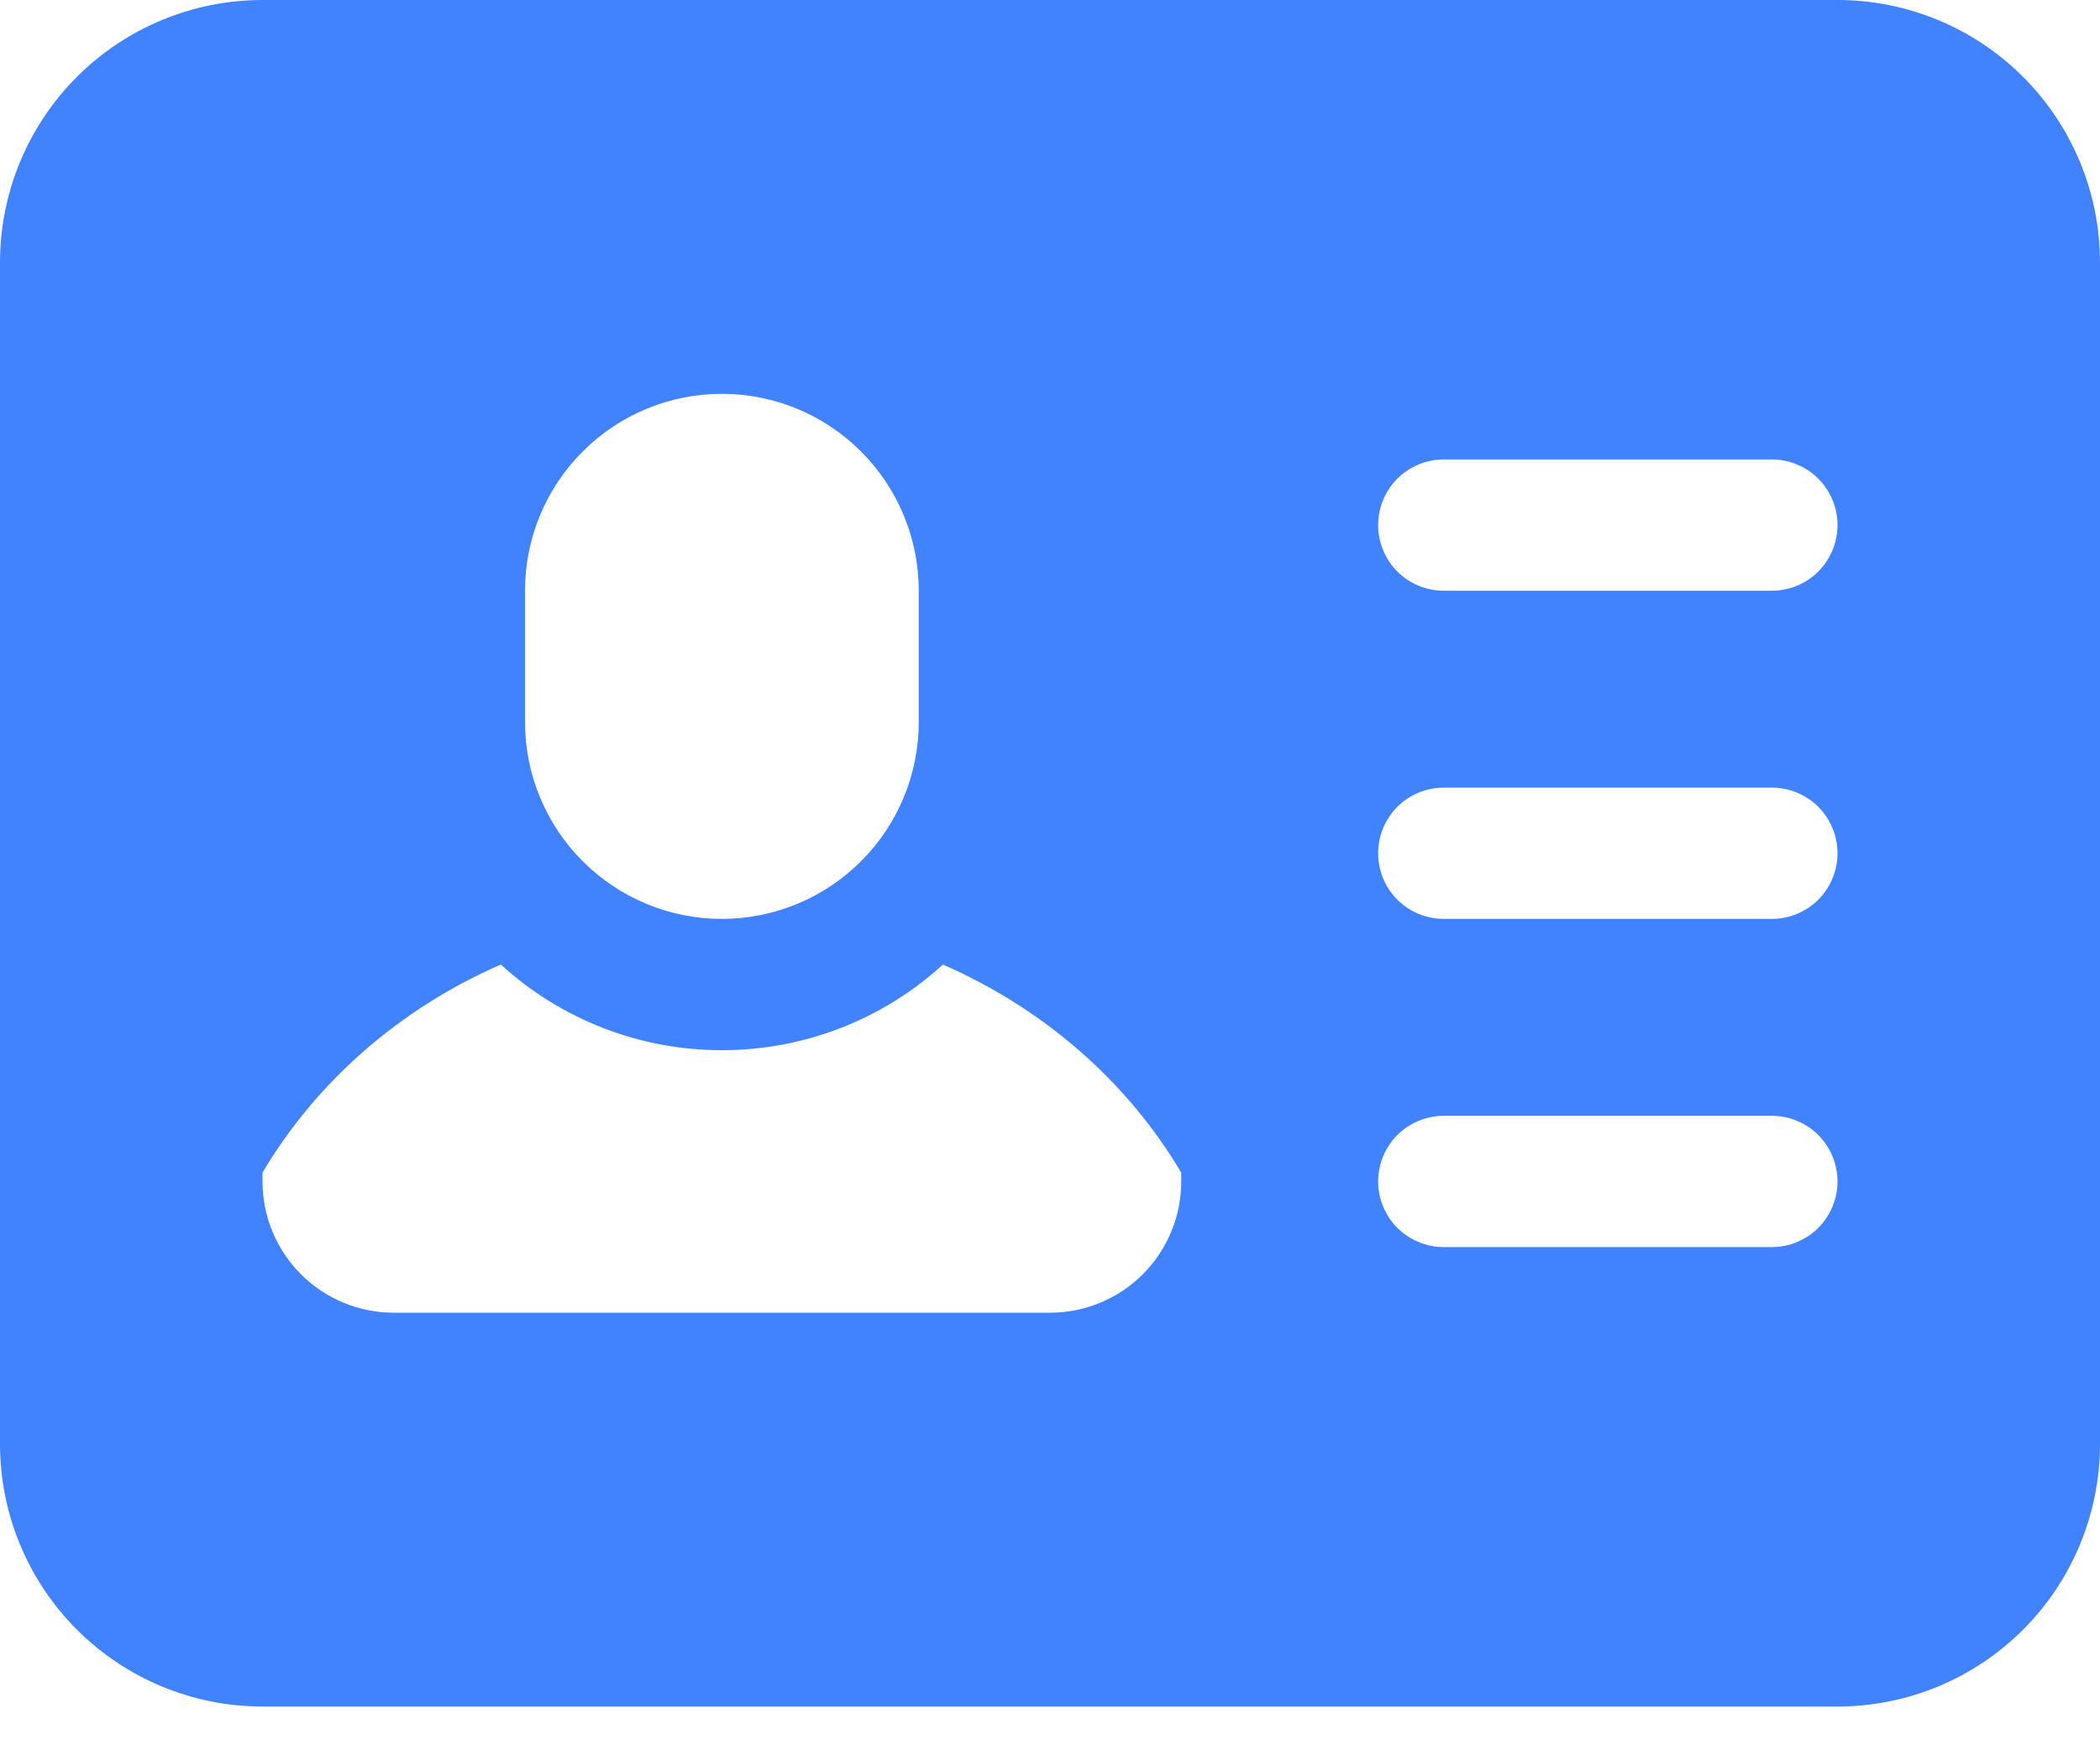 <svg width="36" height="30" viewBox="0 0 36 30" fill="none" xmlns="http://www.w3.org/2000/svg">
<g id="Group 706">
<path id="Vector" d="M36 4.5V24.75C36 25.944 35.526 27.088 34.682 27.932C33.838 28.776 32.694 29.25 31.5 29.25H4.5C3.307 29.25 2.162 28.776 1.318 27.932C0.474 27.088 0 25.944 0 24.75V4.5C0 3.307 0.474 2.162 1.318 1.318C2.162 0.474 3.307 0 4.5 0H31.5C32.694 0 33.838 0.474 34.682 1.318C35.526 2.162 36 3.307 36 4.5ZM24.75 7.875C24.452 7.875 24.166 7.994 23.954 8.204C23.744 8.415 23.625 8.702 23.625 9C23.625 9.298 23.744 9.585 23.954 9.796C24.166 10.007 24.452 10.125 24.75 10.125H30.375C30.673 10.125 30.959 10.007 31.171 9.796C31.381 9.585 31.5 9.298 31.5 9C31.5 8.702 31.381 8.415 31.171 8.204C30.959 7.994 30.673 7.875 30.375 7.875H24.75ZM24.75 13.5C24.452 13.5 24.166 13.618 23.954 13.829C23.744 14.04 23.625 14.327 23.625 14.625C23.625 14.923 23.744 15.21 23.954 15.421C24.166 15.632 24.452 15.75 24.75 15.75H30.375C30.673 15.75 30.959 15.632 31.171 15.421C31.381 15.21 31.5 14.923 31.5 14.625C31.5 14.327 31.381 14.04 31.171 13.829C30.959 13.618 30.673 13.5 30.375 13.5H24.75ZM24.75 19.125C24.452 19.125 24.166 19.244 23.954 19.454C23.744 19.666 23.625 19.952 23.625 20.25C23.625 20.548 23.744 20.834 23.954 21.046C24.166 21.256 24.452 21.375 24.75 21.375H30.375C30.673 21.375 30.959 21.256 31.171 21.046C31.381 20.834 31.5 20.548 31.5 20.25C31.5 19.952 31.381 19.666 31.171 19.454C30.959 19.244 30.673 19.125 30.375 19.125H24.75ZM12.375 6.75C11.48 6.75 10.621 7.106 9.989 7.739C9.356 8.371 9 9.23 9 10.125V12.375C9 13.27 9.356 14.129 9.989 14.761C10.621 15.394 11.48 15.75 12.375 15.75C13.27 15.75 14.129 15.394 14.761 14.761C15.394 14.129 15.75 13.27 15.75 12.375V10.125C15.75 9.23 15.394 8.371 14.761 7.739C14.129 7.106 13.27 6.75 12.375 6.75ZM8.586 16.532C6.854 17.286 5.423 18.542 4.5 20.099V20.25C4.5 20.847 4.737 21.419 5.159 21.841C5.581 22.263 6.153 22.5 6.75 22.5H18C18.597 22.5 19.169 22.263 19.591 21.841C20.013 21.419 20.25 20.847 20.25 20.25V20.099C19.328 18.542 17.895 17.287 16.164 16.533C15.129 17.479 13.777 18.002 12.375 18C10.973 18.002 9.621 17.478 8.586 16.532Z" fill="#4183FF"/>
</g>
</svg>
